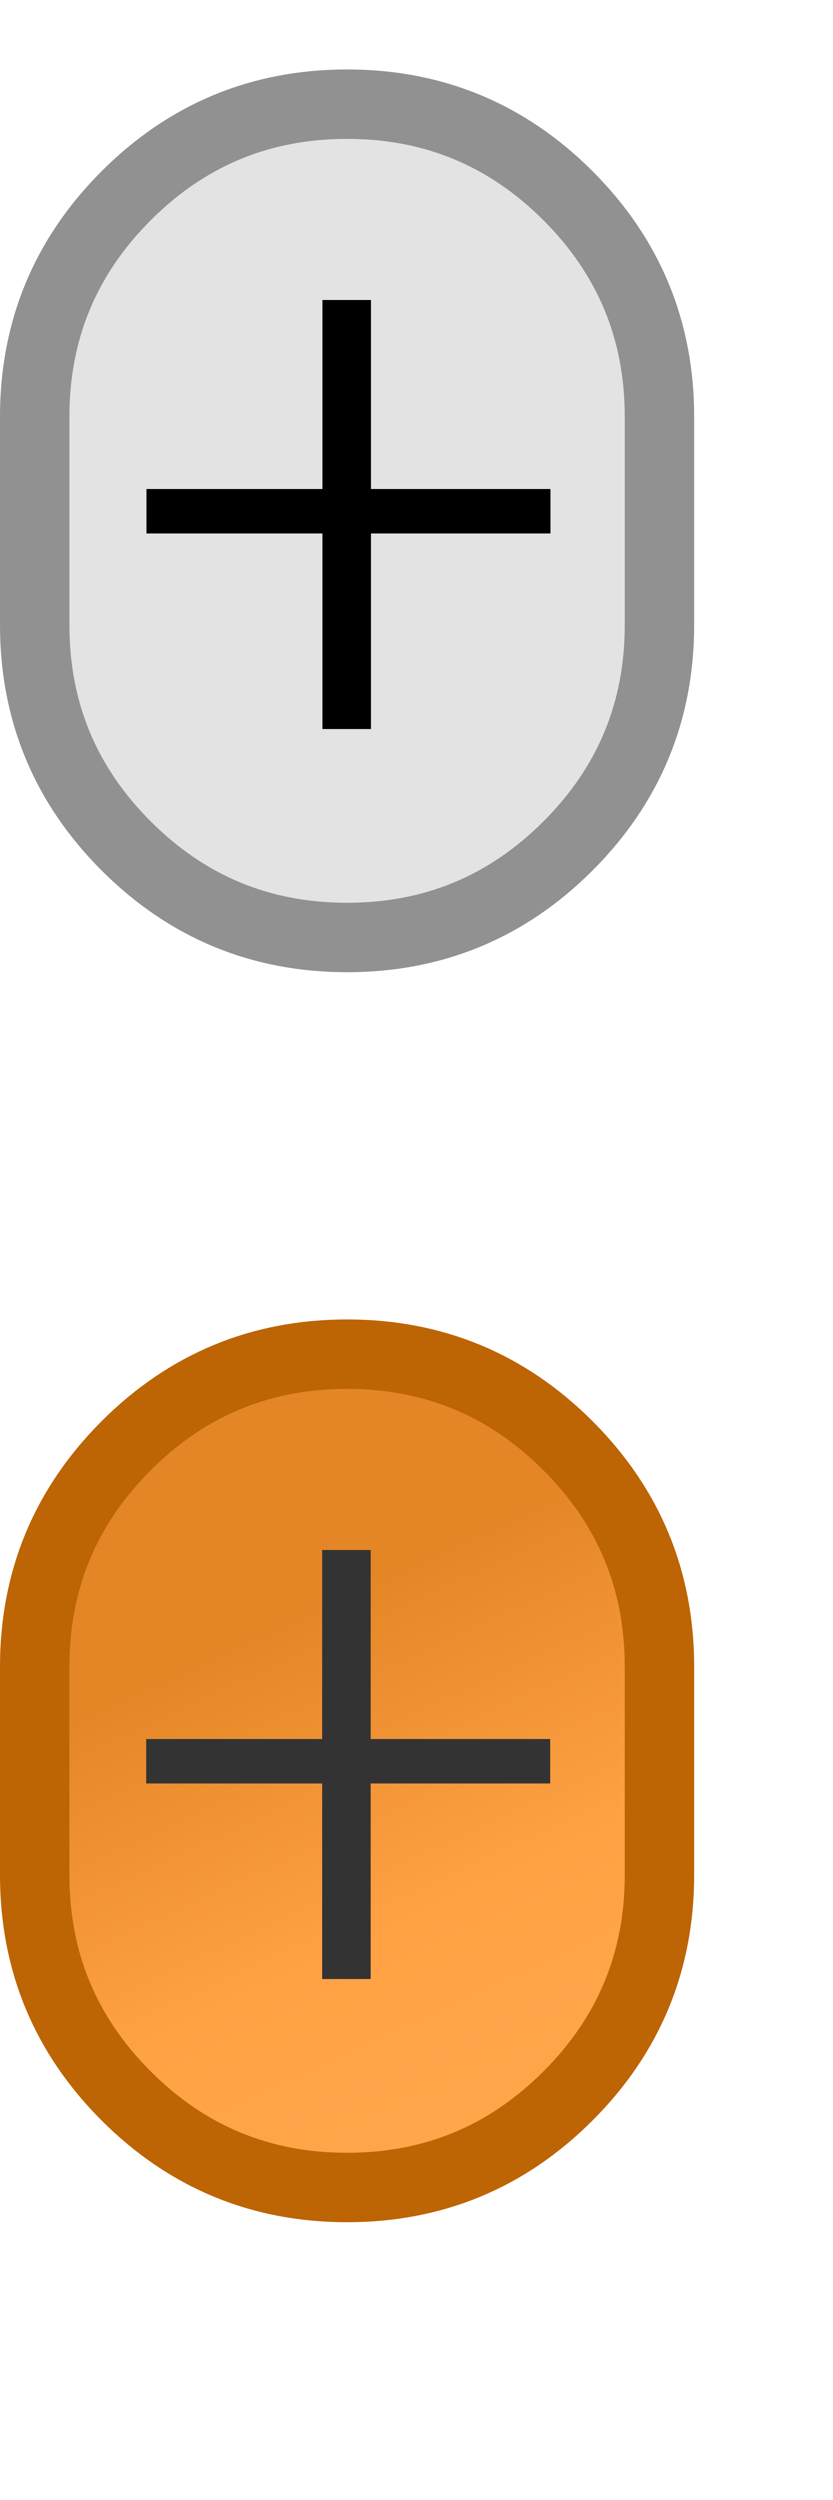 <?xml version="1.0" encoding="utf-8"?>
<svg width="12px" height="36px" viewBox="0 0 12 36" version="1.1" xmlns:xlink="http://www.w3.org/1999/xlink" xmlns="http://www.w3.org/2000/svg">
  <desc>Created with Lunacy</desc>
  <defs>
    <linearGradient x1="0.5" y1="0.277" x2="0.749" y2="1" id="gradient_1">
      <stop offset="0" stop-color="#E48626" />
      <stop offset="0.543" stop-color="#FFA244" />
      <stop offset="1" stop-color="#FFA74C" />
    </linearGradient>
    <path d="M0 0L12 0L12 36L0 36L0 0Z" id="path_1" />
    <rect width="12" height="36" id="artboard_1" />
    <clipPath id="clip_1">
      <use xlink:href="#artboard_1" clip-rule="evenodd" />
    </clipPath>
    <clipPath id="mask_1">
      <use xlink:href="#path_1" />
    </clipPath>
  </defs>
  <g id="Artboard" clip-path="url(#clip_1)">
    <use xlink:href="#artboard_1" stroke="none" fill="#FFFFFF" fill-opacity="0" />
    <g id="bmp00121">
      <path d="M0 0L12 0L12 36L0 36L0 0Z" id="Background" fill="none" stroke="none" />
      <g clip-path="url(#mask_1)">
        <g id="bmp00121" transform="translate(-249.703 -280.856)">
          <path d="M0 6L0 4.5C0 3.257 0.439 2.197 1.318 1.318C2.197 0.439 3.257 0 4.5 0C5.743 0 6.803 0.439 7.682 1.318C8.561 2.197 9 3.257 9 4.5L9 7.5C9 8.743 8.561 9.803 7.682 10.682C6.803 11.561 5.743 12 4.5 12C3.257 12 2.197 11.561 1.318 10.682C0.439 9.803 0 8.743 0 7.5L0 6Z" transform="translate(250.203 282.356)" id="Rectangle" fill="#E3E3E3" stroke="#919191" stroke-width="1" />
          <path d="M0 6L0 4.5C0 3.257 0.439 2.197 1.318 1.318C2.197 0.439 3.257 0 4.5 0C5.743 0 6.803 0.439 7.682 1.318C8.561 2.197 9 3.257 9 4.5L9 7.5C9 8.743 8.561 9.803 7.682 10.682C6.803 11.561 5.743 12 4.5 12C3.257 12 2.197 11.561 1.318 10.682C0.439 9.803 0 8.743 0 7.5L0 6Z" transform="translate(250.203 300.356)" id="Rectangle#1" fill="url(#gradient_1)" stroke="#BD6404" stroke-width="1" />
          <g id="Group" transform="matrix(0.867 -0.499 0.5 0.866 108.462 146.934)">
            <g id="Group">
              <path d="M268.354 26.226C251.567 9.427 228.79 -0.008 205.042 0L205.042 0C181.303 -0.056 158.526 9.376 141.776 26.197L26.201 141.773C3.334 164.676 -5.408 198.129 3.332 229.291C5.891 238.363 15.319 243.643 24.392 241.084C33.464 238.525 38.743 229.096 36.184 220.024C30.797 200.753 36.203 180.074 50.333 165.906L165.908 50.347C187.516 28.734 222.554 28.73 244.167 50.339C265.78 71.947 265.784 106.985 244.176 128.598L128.601 244.173C121.027 251.757 111.408 256.97 100.919 259.175C91.691 261.096 85.767 270.134 87.689 279.362C89.341 287.297 96.346 292.975 104.451 292.95C105.644 292.951 106.834 292.825 108.001 292.575C124.951 289 140.494 280.568 152.732 268.306L268.308 152.748C303.259 117.822 303.279 61.177 268.354 26.226L268.354 26.226Z" id="Shape" fill="none" fill-rule="evenodd" stroke="none" />
            </g>
          </g>
          <g id="Group" transform="matrix(0.867 -0.499 0.5 0.866 0 324.785)">
            <g id="Group" transform="translate(-7.629395E-06 0)">
              <path d="M290.703 63.69C288.144 54.618 278.715 49.338 269.643 51.897C260.571 54.456 255.291 63.885 257.85 72.957C263.238 92.228 257.832 112.907 243.702 127.075L128.126 242.651C106.518 264.264 71.48 264.268 49.867 242.659C28.254 221.051 28.25 186.013 49.858 164.4L165.434 48.807C172.996 41.225 182.604 36.012 193.082 33.805C202.325 31.956 208.319 22.965 206.47 13.723C204.621 4.481 195.63 -1.514 186.388 0.335C186.275 0.358 186.163 0.381 186.051 0.406C169.097 3.985 153.549 12.417 141.302 24.675L25.726 140.251C-8.95 175.462 -8.516 232.116 26.695 266.792C61.522 301.089 117.426 301.093 152.258 266.8L267.833 151.207C290.701 128.304 299.443 94.851 290.703 63.69L290.703 63.69Z" transform="translate(1.907349E-05 6.103516E-05)" id="Shape" fill="none" fill-rule="evenodd" stroke="none" />
            </g>
          </g>
        </g>
        <path d="M3.234 6.178L2.535 6.178L2.535 3.362L0 3.362L0 2.722L2.535 2.722L2.535 0L3.234 0L3.234 2.722L5.82 2.722L5.82 3.362L3.234 3.362L3.234 6.178L3.234 6.178Z" transform="translate(2.106 22.32)" id="Shape" fill="#333333" stroke="none" />
        <path d="M3.234 6.178L2.535 6.178L2.535 3.362L0 3.362L0 2.722L2.535 2.722L2.535 0L3.234 0L3.234 2.722L5.82 2.722L5.82 3.362L3.234 3.362L3.234 6.178L3.234 6.178Z" transform="translate(2.11 4.32)" id="Shape-Copy" fill="#000000" stroke="none" />
      </g>
    </g>
  </g>
</svg>